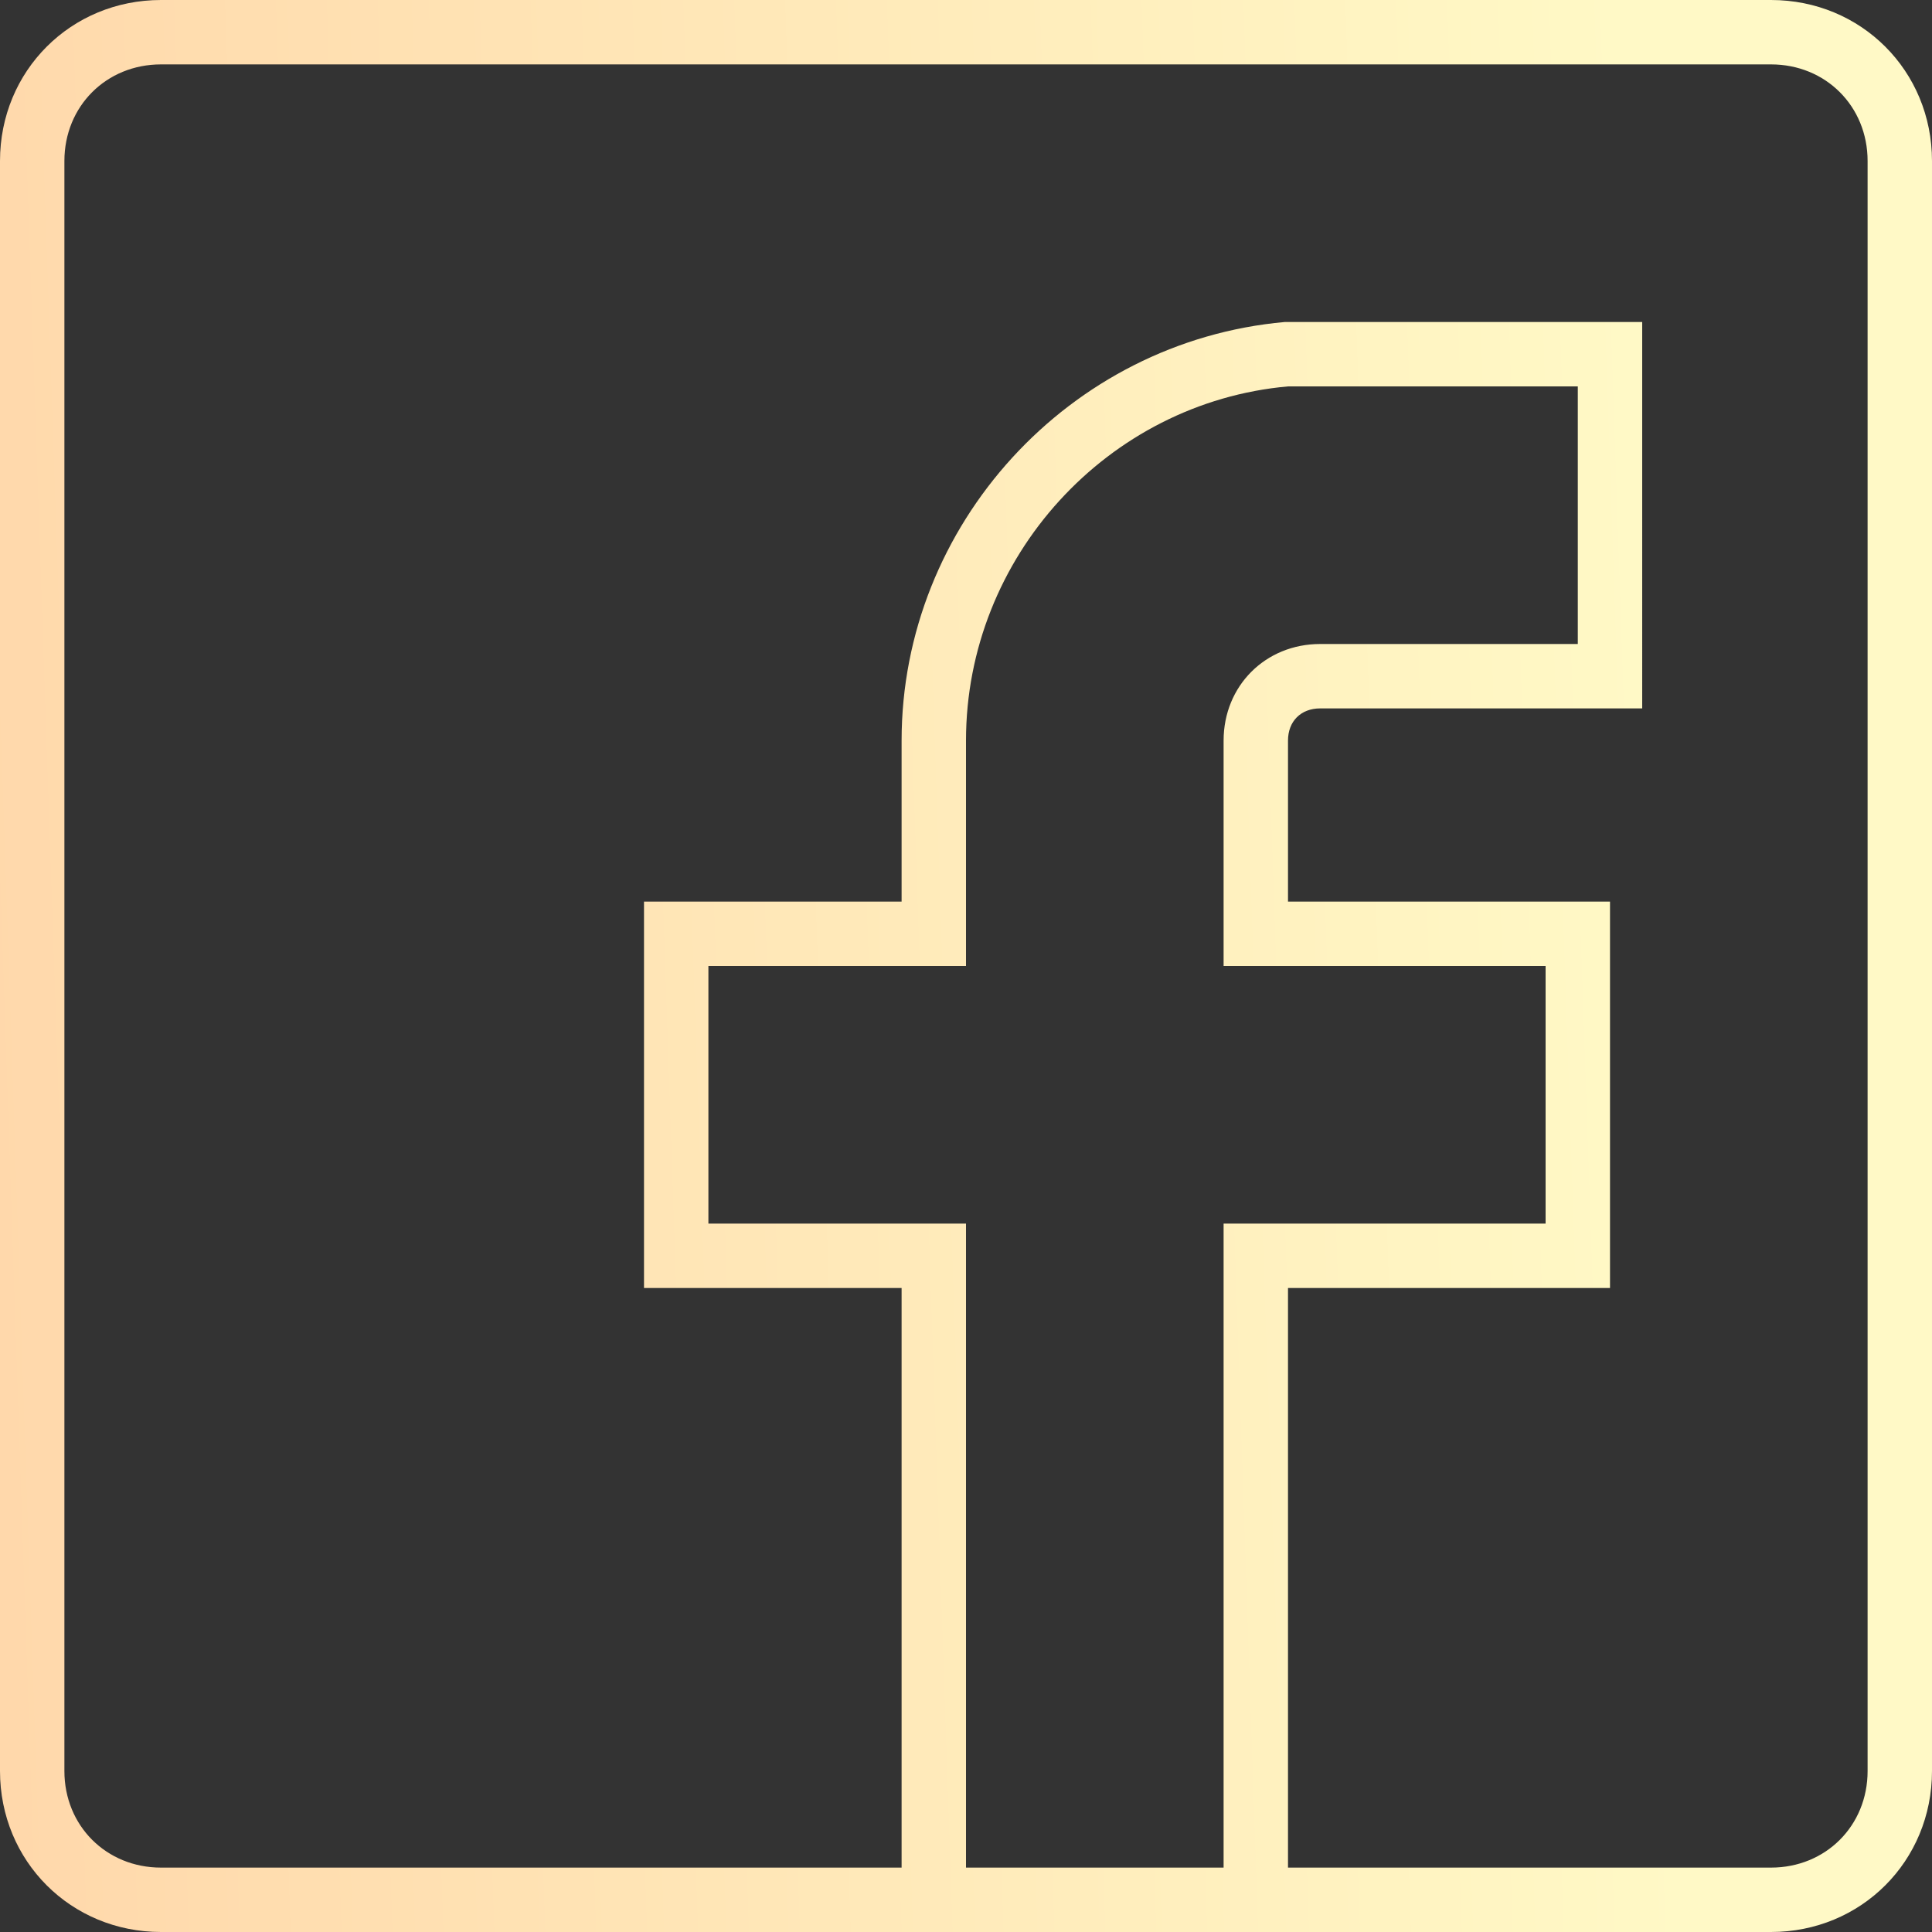 <svg width="30" height="30" fill="none" xmlns="http://www.w3.org/2000/svg"><rect width="100%" height="100%" fill="#333333" stroke="none"/><path d="M27.5 0h-25C1.1 0 0 1.1 0 2.5v25C0 28.9 1.1 30 2.5 30h25c1.4 0 2.5-1.1 2.5-2.5v-25C30 1.1 28.9 0 27.5 0zM15 29V19h-4v-4h4v-3.5c0-2.85 2.2-5.25 5-5.5h4.5v4h-4c-.85 0-1.5.65-1.5 1.5V15h5v4h-5v10h-4zm14-1.5c0 .85-.65 1.5-1.5 1.5H20v-9h5v-6h-5v-2.5c0-.3.2-.5.5-.5h5V5h-5.55C16.6 5.3 14 8.15 14 11.5V14h-4v6h4v9H2.5c-.85 0-1.5-.65-1.5-1.5v-25C1 1.65 1.65 1 2.5 1h25c.85 0 1.5.65 1.5 1.5v25z" fill="url(#paint0_linear)"/><defs><linearGradient id="paint0_linear" x1="25.232" y1="0" x2="-.817" y2=".886" gradientUnits="userSpaceOnUse"><stop stop-color="#FFF9C6"/><stop offset="1" stop-color="#FFD8AB"/></linearGradient></defs></svg>